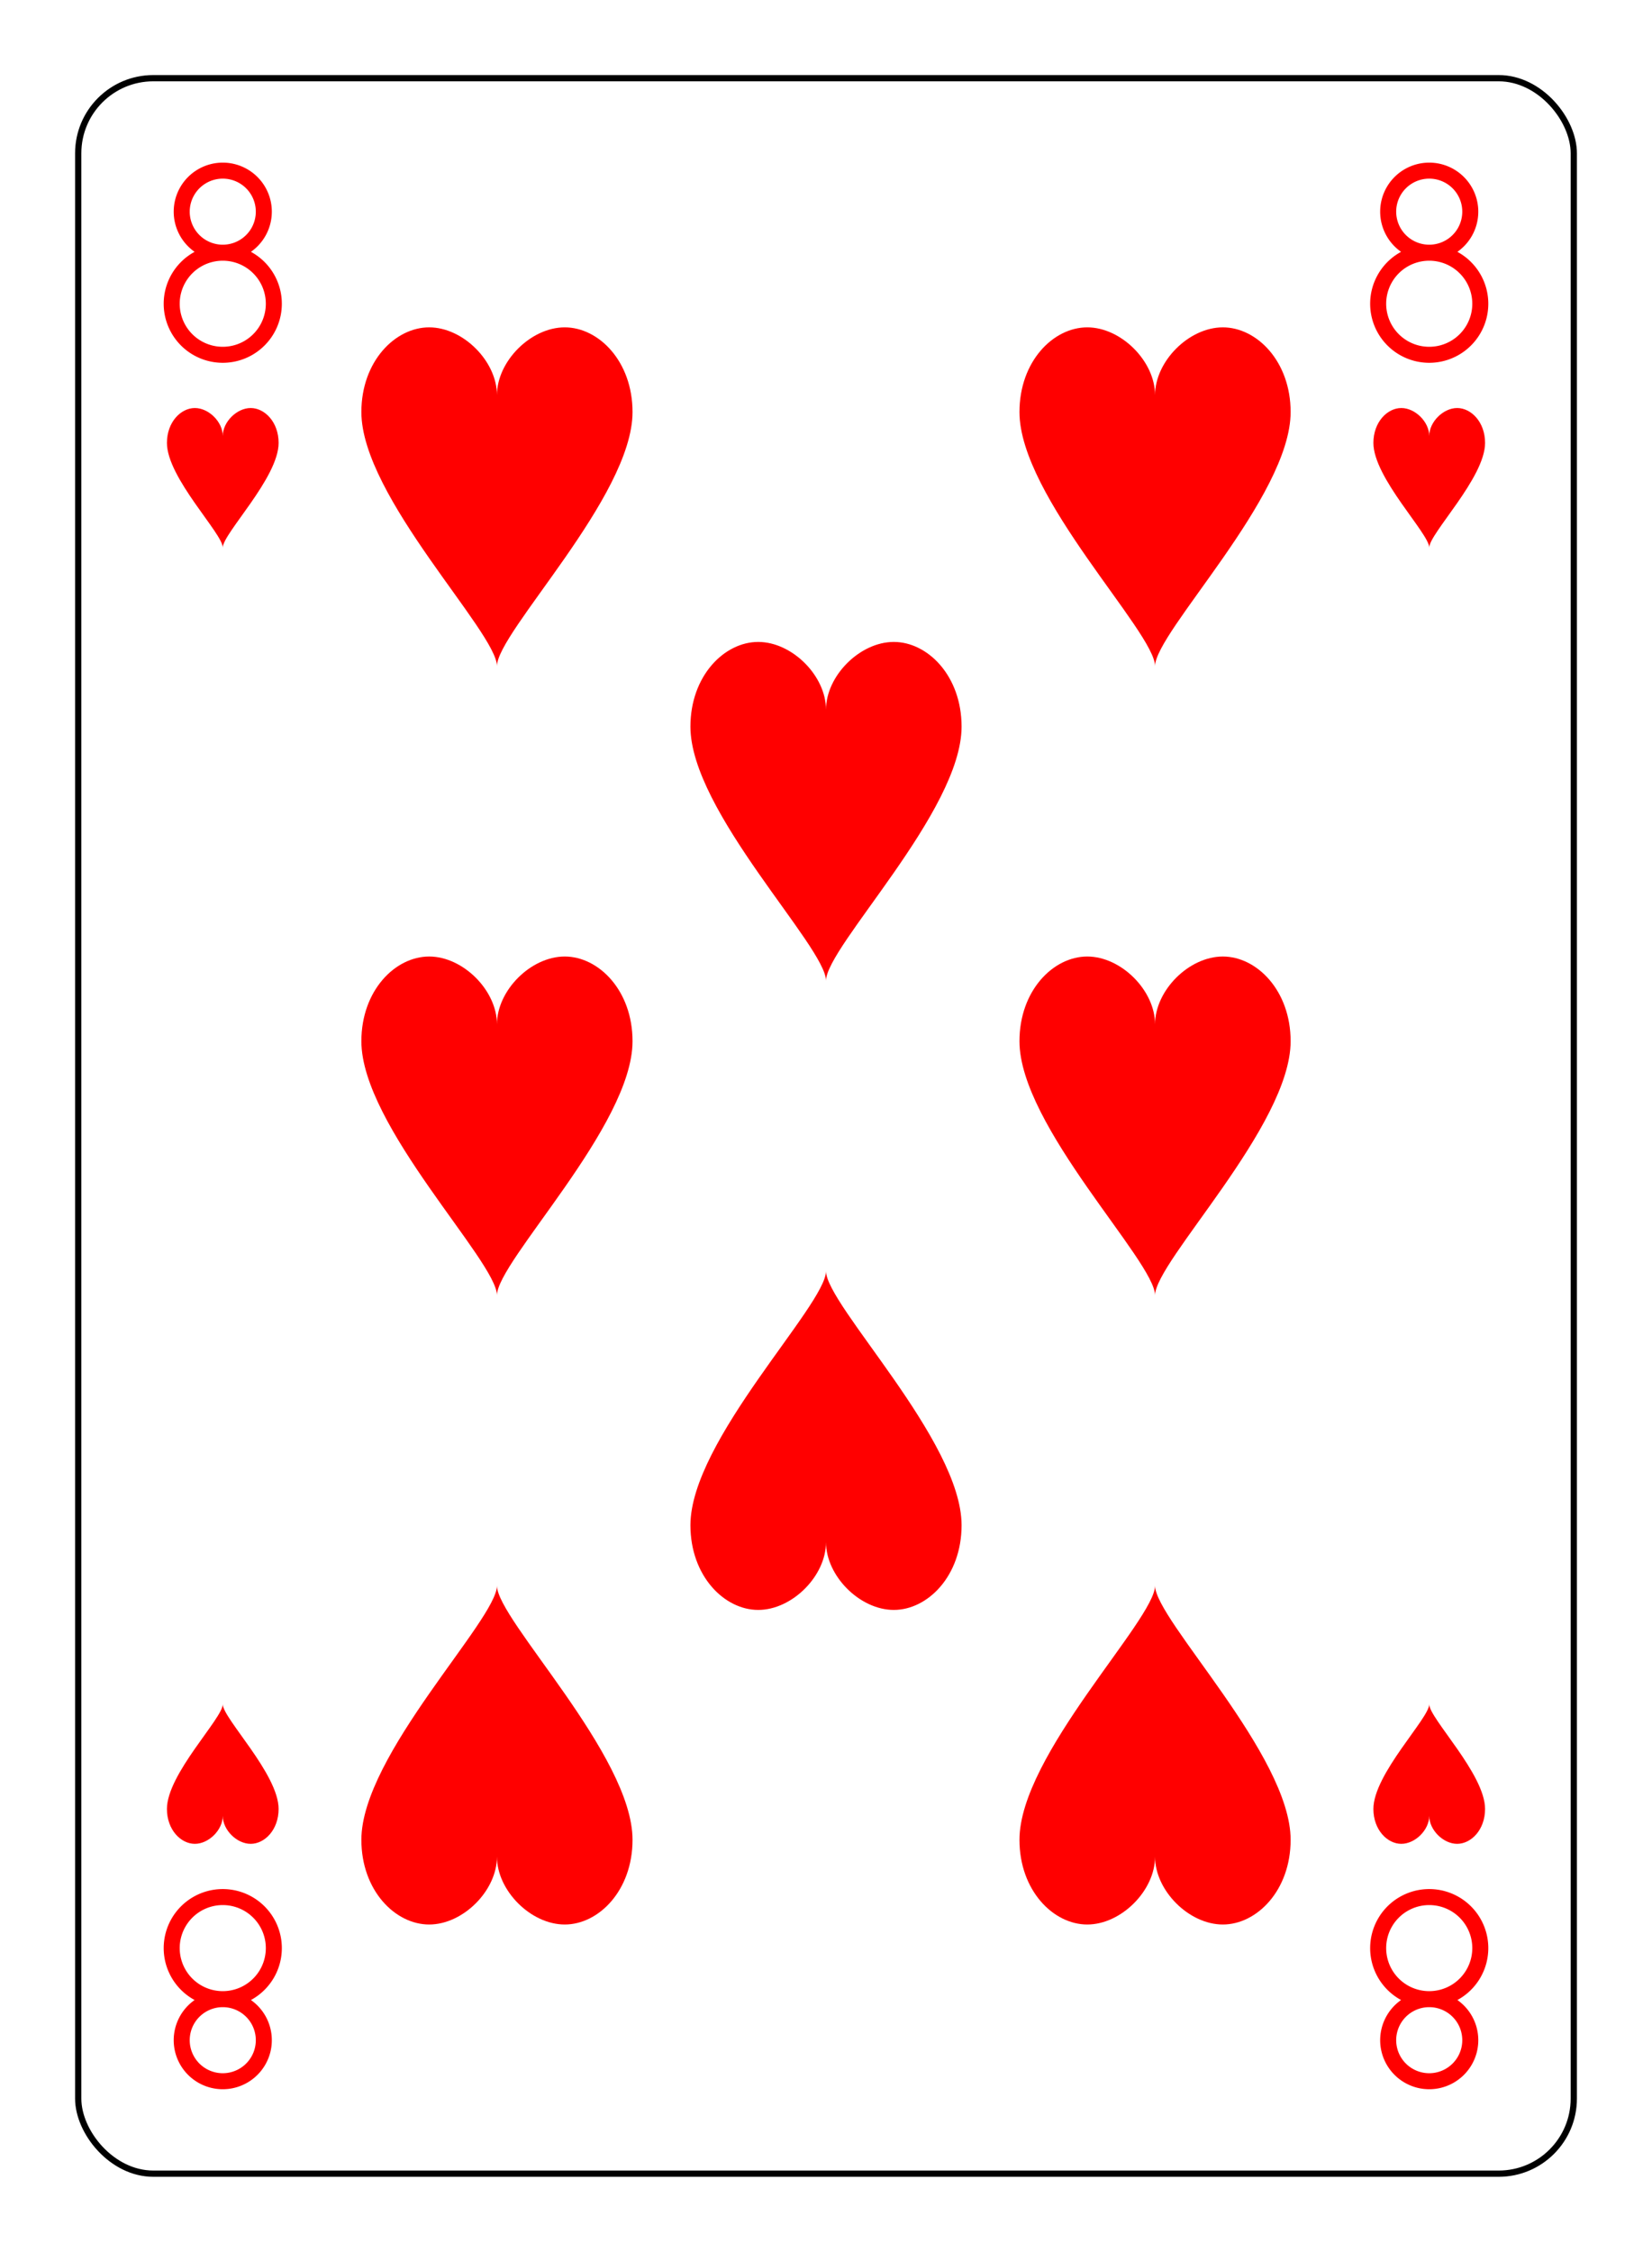 <?xml version="1.0" encoding="UTF-8" standalone="no"?>
<svg xmlns="http://www.w3.org/2000/svg" xmlns:xlink="http://www.w3.org/1999/xlink" class="card" face="8H" height="94mm" preserveAspectRatio="none" viewBox="-132 -180 264 360" width="69mm"><defs><symbol id="SH8" viewBox="-600 -600 1200 1200" preserveAspectRatio="xMinYMid"><path d="M0 -300C0 -400 100 -500 200 -500C300 -500 400 -400 400 -250C400 0 0 400 0 500C0 400 -400 0 -400 -250C-400 -400 -300 -500 -200 -500C-100 -500 0 -400 -0 -300Z" fill="red"></path></symbol><symbol id="VH8" viewBox="-500 -500 1000 1000" preserveAspectRatio="xMinYMid"><path d="M-1 -50A205 205 0 1 1 1 -50L-1 -50A255 255 0 1 0 1 -50Z" stroke="red" stroke-width="80" stroke-linecap="square" stroke-miterlimit="1.5" fill="none"></path></symbol></defs><rect x="-240" y="-336" width="480" height="672" fill="white"></rect><rect width="239" height="335" x="-119.5" y="-167.5" rx="12" ry="12" fill="white" stroke="black"></rect><use xlink:href="#VH8" height="32" width="32" x="-112.4" y="-154"></use><use xlink:href="#VH8" height="32" width="32" x="80.4" y="-154"></use><use xlink:href="#SH8" height="26.769" width="26.769" x="-109.784" y="-117"></use><use xlink:href="#SH8" height="26.769" width="26.769" x="83.016" y="-117"></use><use xlink:href="#SH8" height="65" width="65" x="-85.084" y="-133.084"></use><use xlink:href="#SH8" height="65" width="65" x="20.084" y="-133.084"></use><use xlink:href="#SH8" height="65" width="65" x="-32.5" y="-82.792"></use><use xlink:href="#SH8" height="65" width="65" x="-85.084" y="-32.5"></use><use xlink:href="#SH8" height="65" width="65" x="20.084" y="-32.5"></use><g transform="rotate(180)"><use xlink:href="#VH8" height="32" width="32" x="-112.4" y="-154"></use><use xlink:href="#VH8" height="32" width="32" x="80.4" y="-154"></use><use xlink:href="#SH8" height="26.769" width="26.769" x="-109.784" y="-117"></use><use xlink:href="#SH8" height="26.769" width="26.769" x="83.016" y="-117"></use><use xlink:href="#SH8" height="65" width="65" x="-85.084" y="-133.084"></use><use xlink:href="#SH8" height="65" width="65" x="20.084" y="-133.084"></use><use xlink:href="#SH8" height="65" width="65" x="-32.5" y="-82.792"></use></g></svg>
